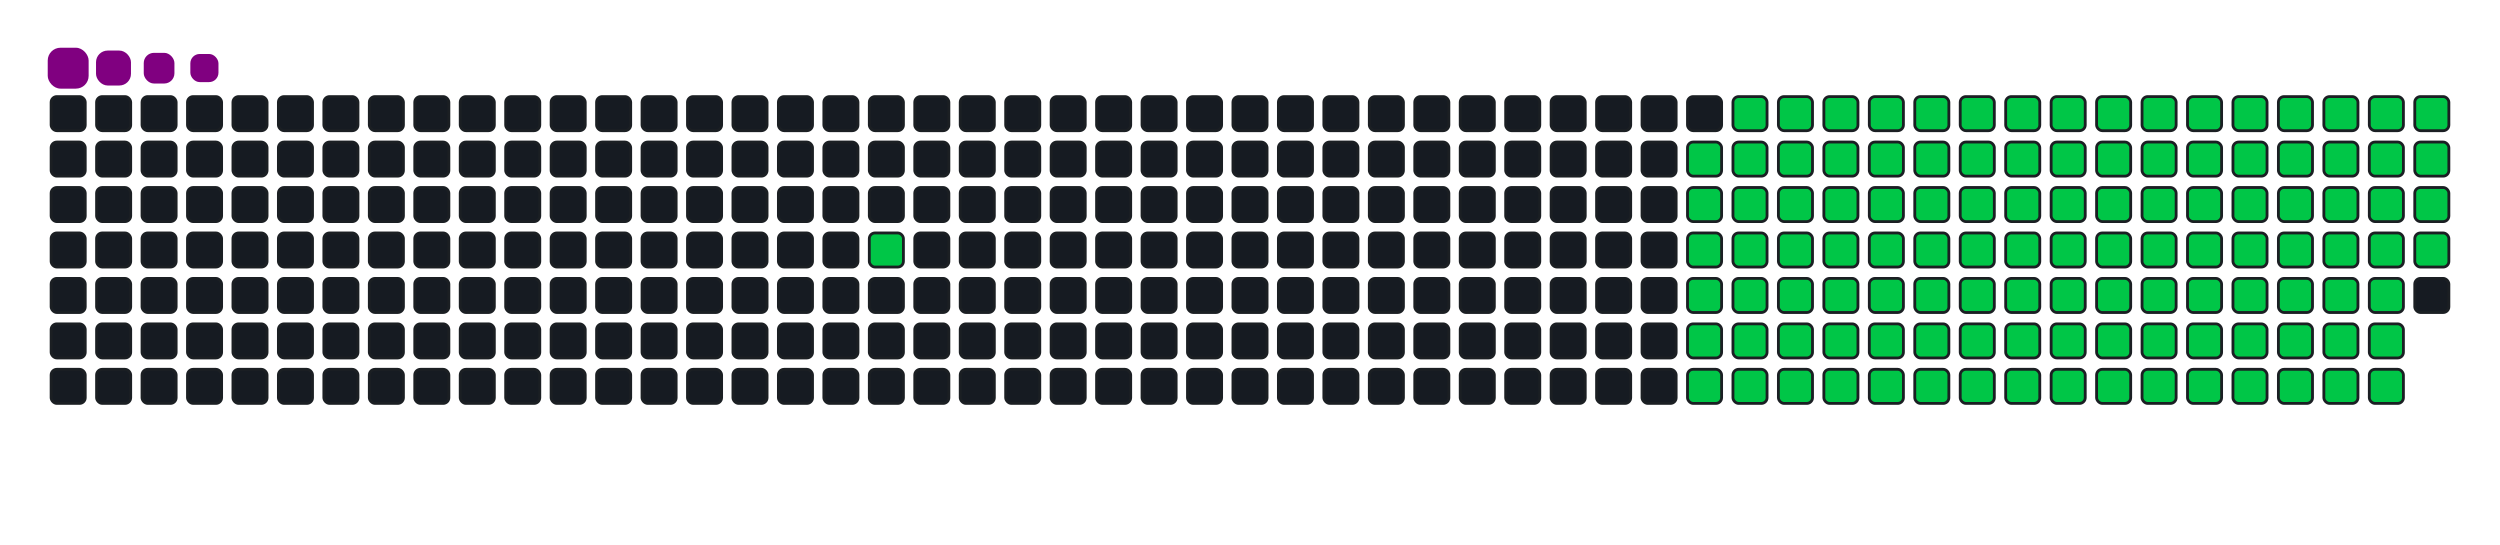 <svg viewBox="-16 -32 880 192" width="880" height="192" xmlns="http://www.w3.org/2000/svg"><desc>Generated with https://github.com/Platane/snk</desc><style>:root{--cb:#1b1f230a;--cs:purple;--ce:#161b22;--c0:#161b22;--c1:#01311f;--c2:#034525;--c3:#0f6d31;--c4:#00c647}.c{shape-rendering:geometricPrecision;fill:#161b22;stroke-width:1px;stroke:#1b1f230a;animation:none 21900ms linear infinite;width:12px;height:12px}@keyframes c0{10.04%{fill:#00c647}10.06%,100%{fill:#161b22}}.c.c0{fill:#00c647;animation-name:c0}@keyframes c1{48.39%{fill:#00c647}48.41%,100%{fill:#161b22}}.c.c1{fill:#00c647;animation-name:c1}@keyframes c2{47.94%{fill:#00c647}47.96%,100%{fill:#161b22}}.c.c2{fill:#00c647;animation-name:c2}@keyframes c3{18.25%{fill:#00c647}18.27%,100%{fill:#161b22}}.c.c3{fill:#00c647;animation-name:c3}@keyframes c4{64.37%{fill:#00c647}64.39%,100%{fill:#161b22}}.c.c4{fill:#00c647;animation-name:c4}@keyframes c5{63.92%{fill:#00c647}63.94%,100%{fill:#161b22}}.c.c5{fill:#00c647;animation-name:c5}@keyframes c6{79.9%{fill:#00c647}79.92%,100%{fill:#161b22}}.c.c6{fill:#00c647;animation-name:c6}@keyframes c7{33.78%{fill:#00c647}33.8%,100%{fill:#161b22}}.c.c7{fill:#00c647;animation-name:c7}@keyframes c8{34.24%{fill:#00c647}34.26%,100%{fill:#161b22}}.c.c8{fill:#00c647;animation-name:c8}@keyframes c9{47.48%{fill:#00c647}47.5%,100%{fill:#161b22}}.c.c9{fill:#00c647;animation-name:c9}@keyframes ca{18.71%{fill:#00c647}18.73%,100%{fill:#161b22}}.c.ca{fill:#00c647;animation-name:ca}@keyframes cb{50.22%{fill:#00c647}50.24%,100%{fill:#161b22}}.c.cb{fill:#00c647;animation-name:cb}@keyframes cc{63.46%{fill:#00c647}63.48%,100%{fill:#161b22}}.c.cc{fill:#00c647;animation-name:cc}@keyframes cd{65.74%{fill:#00c647}65.76%,100%{fill:#161b22}}.c.cd{fill:#00c647;animation-name:cd}@keyframes ce{33.32%{fill:#00c647}33.34%,100%{fill:#161b22}}.c.ce{fill:#00c647;animation-name:ce}@keyframes cf{34.69%{fill:#00c647}34.71%,100%{fill:#161b22}}.c.cf{fill:#00c647;animation-name:cf}@keyframes cg{47.02%{fill:#00c647}47.04%,100%{fill:#161b22}}.c.cg{fill:#00c647;animation-name:cg}@keyframes ch{19.17%{fill:#00c647}19.19%,100%{fill:#161b22}}.c.ch{fill:#00c647;animation-name:ch}@keyframes ci{50.67%{fill:#00c647}50.69%,100%{fill:#161b22}}.c.ci{fill:#00c647;animation-name:ci}@keyframes cj{63%{fill:#00c647}63.02%,100%{fill:#161b22}}.c.cj{fill:#00c647;animation-name:cj}@keyframes ck{66.2%{fill:#00c647}66.22%,100%{fill:#161b22}}.c.ck{fill:#00c647;animation-name:ck}@keyframes cl{32.87%{fill:#00c647}32.89%,100%{fill:#161b22}}.c.cl{fill:#00c647;animation-name:cl}@keyframes cm{35.15%{fill:#00c647}35.17%,100%{fill:#161b22}}.c.cm{fill:#00c647;animation-name:cm}@keyframes cn{46.57%{fill:#00c647}46.59%,100%{fill:#161b22}}.c.cn{fill:#00c647;animation-name:cn}@keyframes co{19.62%{fill:#00c647}19.64%,100%{fill:#161b22}}.c.co{fill:#00c647;animation-name:co}@keyframes cp{51.13%{fill:#00c647}51.15%,100%{fill:#161b22}}.c.cp{fill:#00c647;animation-name:cp}@keyframes cq{62.55%{fill:#00c647}62.57%,100%{fill:#161b22}}.c.cq{fill:#00c647;animation-name:cq}@keyframes cr{66.66%{fill:#00c647}66.68%,100%{fill:#161b22}}.c.cr{fill:#00c647;animation-name:cr}@keyframes cs{32.41%{fill:#00c647}32.43%,100%{fill:#161b22}}.c.cs{fill:#00c647;animation-name:cs}@keyframes ct{35.61%{fill:#00c647}35.63%,100%{fill:#161b22}}.c.ct{fill:#00c647;animation-name:ct}@keyframes cu{46.11%{fill:#00c647}46.13%,100%{fill:#161b22}}.c.cu{fill:#00c647;animation-name:cu}@keyframes cv{20.08%{fill:#00c647}20.1%,100%{fill:#161b22}}.c.cv{fill:#00c647;animation-name:cv}@keyframes cw{51.59%{fill:#00c647}51.61%,100%{fill:#161b22}}.c.cw{fill:#00c647;animation-name:cw}@keyframes cx{62.09%{fill:#00c647}62.11%,100%{fill:#161b22}}.c.cx{fill:#00c647;animation-name:cx}@keyframes cy{67.11%{fill:#00c647}67.13%,100%{fill:#161b22}}.c.cy{fill:#00c647;animation-name:cy}@keyframes cz{31.95%{fill:#00c647}31.97%,100%{fill:#161b22}}.c.cz{fill:#00c647;animation-name:cz}@keyframes c10{36.06%{fill:#00c647}36.08%,100%{fill:#161b22}}.c.c10{fill:#00c647;animation-name:c10}@keyframes c11{45.65%{fill:#00c647}45.67%,100%{fill:#161b22}}.c.c11{fill:#00c647;animation-name:c11}@keyframes c12{20.54%{fill:#00c647}20.56%,100%{fill:#161b22}}.c.c12{fill:#00c647;animation-name:c12}@keyframes c13{52.04%{fill:#00c647}52.06%,100%{fill:#161b22}}.c.c13{fill:#00c647;animation-name:c13}@keyframes c14{61.63%{fill:#00c647}61.65%,100%{fill:#161b22}}.c.c14{fill:#00c647;animation-name:c14}@keyframes c15{67.57%{fill:#00c647}67.59%,100%{fill:#161b22}}.c.c15{fill:#00c647;animation-name:c15}@keyframes c16{31.5%{fill:#00c647}31.52%,100%{fill:#161b22}}.c.c16{fill:#00c647;animation-name:c16}@keyframes c17{36.52%{fill:#00c647}36.54%,100%{fill:#161b22}}.c.c17{fill:#00c647;animation-name:c17}@keyframes c18{45.2%{fill:#00c647}45.22%,100%{fill:#161b22}}.c.c18{fill:#00c647;animation-name:c18}@keyframes c19{20.99%{fill:#00c647}21.01%,100%{fill:#161b22}}.c.c19{fill:#00c647;animation-name:c19}@keyframes c1a{52.5%{fill:#00c647}52.52%,100%{fill:#161b22}}.c.c1a{fill:#00c647;animation-name:c1a}@keyframes c1b{61.18%{fill:#00c647}61.2%,100%{fill:#161b22}}.c.c1b{fill:#00c647;animation-name:c1b}@keyframes c1c{68.03%{fill:#00c647}68.05%,100%{fill:#161b22}}.c.c1c{fill:#00c647;animation-name:c1c}@keyframes c1d{31.04%{fill:#00c647}31.06%,100%{fill:#161b22}}.c.c1d{fill:#00c647;animation-name:c1d}@keyframes c1e{36.98%{fill:#00c647}37%,100%{fill:#161b22}}.c.c1e{fill:#00c647;animation-name:c1e}@keyframes c1f{44.74%{fill:#00c647}44.76%,100%{fill:#161b22}}.c.c1f{fill:#00c647;animation-name:c1f}@keyframes c1g{21.45%{fill:#00c647}21.47%,100%{fill:#161b22}}.c.c1g{fill:#00c647;animation-name:c1g}@keyframes c1h{52.96%{fill:#00c647}52.98%,100%{fill:#161b22}}.c.c1h{fill:#00c647;animation-name:c1h}@keyframes c1i{60.72%{fill:#00c647}60.74%,100%{fill:#161b22}}.c.c1i{fill:#00c647;animation-name:c1i}@keyframes c1j{68.48%{fill:#00c647}68.5%,100%{fill:#161b22}}.c.c1j{fill:#00c647;animation-name:c1j}@keyframes c1k{30.58%{fill:#00c647}30.6%,100%{fill:#161b22}}.c.c1k{fill:#00c647;animation-name:c1k}@keyframes c1l{37.43%{fill:#00c647}37.45%,100%{fill:#161b22}}.c.c1l{fill:#00c647;animation-name:c1l}@keyframes c1m{44.28%{fill:#00c647}44.3%,100%{fill:#161b22}}.c.c1m{fill:#00c647;animation-name:c1m}@keyframes c1n{21.91%{fill:#00c647}21.93%,100%{fill:#161b22}}.c.c1n{fill:#00c647;animation-name:c1n}@keyframes c1o{53.41%{fill:#00c647}53.43%,100%{fill:#161b22}}.c.c1o{fill:#00c647;animation-name:c1o}@keyframes c1p{60.26%{fill:#00c647}60.28%,100%{fill:#161b22}}.c.c1p{fill:#00c647;animation-name:c1p}@keyframes c1q{68.94%{fill:#00c647}68.96%,100%{fill:#161b22}}.c.c1q{fill:#00c647;animation-name:c1q}@keyframes c1r{30.13%{fill:#00c647}30.15%,100%{fill:#161b22}}.c.c1r{fill:#00c647;animation-name:c1r}@keyframes c1s{37.89%{fill:#00c647}37.91%,100%{fill:#161b22}}.c.c1s{fill:#00c647;animation-name:c1s}@keyframes c1t{43.83%{fill:#00c647}43.85%,100%{fill:#161b22}}.c.c1t{fill:#00c647;animation-name:c1t}@keyframes c1u{22.36%{fill:#00c647}22.38%,100%{fill:#161b22}}.c.c1u{fill:#00c647;animation-name:c1u}@keyframes c1v{53.87%{fill:#00c647}53.89%,100%{fill:#161b22}}.c.c1v{fill:#00c647;animation-name:c1v}@keyframes c1w{59.81%{fill:#00c647}59.83%,100%{fill:#161b22}}.c.c1w{fill:#00c647;animation-name:c1w}@keyframes c1x{69.4%{fill:#00c647}69.42%,100%{fill:#161b22}}.c.c1x{fill:#00c647;animation-name:c1x}@keyframes c1y{29.67%{fill:#00c647}29.69%,100%{fill:#161b22}}.c.c1y{fill:#00c647;animation-name:c1y}@keyframes c1z{38.35%{fill:#00c647}38.37%,100%{fill:#161b22}}.c.c1z{fill:#00c647;animation-name:c1z}@keyframes c20{43.37%{fill:#00c647}43.39%,100%{fill:#161b22}}.c.c20{fill:#00c647;animation-name:c20}@keyframes c21{22.82%{fill:#00c647}22.84%,100%{fill:#161b22}}.c.c21{fill:#00c647;animation-name:c21}@keyframes c22{54.33%{fill:#00c647}54.35%,100%{fill:#161b22}}.c.c22{fill:#00c647;animation-name:c22}@keyframes c23{59.35%{fill:#00c647}59.37%,100%{fill:#161b22}}.c.c23{fill:#00c647;animation-name:c23}@keyframes c24{69.85%{fill:#00c647}69.87%,100%{fill:#161b22}}.c.c24{fill:#00c647;animation-name:c24}@keyframes c25{29.21%{fill:#00c647}29.23%,100%{fill:#161b22}}.c.c25{fill:#00c647;animation-name:c25}@keyframes c26{38.8%{fill:#00c647}38.82%,100%{fill:#161b22}}.c.c26{fill:#00c647;animation-name:c26}@keyframes c27{42.91%{fill:#00c647}42.93%,100%{fill:#161b22}}.c.c27{fill:#00c647;animation-name:c27}@keyframes c28{23.28%{fill:#00c647}23.3%,100%{fill:#161b22}}.c.c28{fill:#00c647;animation-name:c28}@keyframes c29{54.78%{fill:#00c647}54.8%,100%{fill:#161b22}}.c.c29{fill:#00c647;animation-name:c29}@keyframes c2a{58.89%{fill:#00c647}58.91%,100%{fill:#161b22}}.c.c2a{fill:#00c647;animation-name:c2a}@keyframes c2b{70.31%{fill:#00c647}70.33%,100%{fill:#161b22}}.c.c2b{fill:#00c647;animation-name:c2b}@keyframes c2c{28.76%{fill:#00c647}28.78%,100%{fill:#161b22}}.c.c2c{fill:#00c647;animation-name:c2c}@keyframes c2d{39.26%{fill:#00c647}39.28%,100%{fill:#161b22}}.c.c2d{fill:#00c647;animation-name:c2d}@keyframes c2e{42.46%{fill:#00c647}42.48%,100%{fill:#161b22}}.c.c2e{fill:#00c647;animation-name:c2e}@keyframes c2f{23.73%{fill:#00c647}23.75%,100%{fill:#161b22}}.c.c2f{fill:#00c647;animation-name:c2f}@keyframes c2g{55.24%{fill:#00c647}55.26%,100%{fill:#161b22}}.c.c2g{fill:#00c647;animation-name:c2g}@keyframes c2h{58.44%{fill:#00c647}58.46%,100%{fill:#161b22}}.c.c2h{fill:#00c647;animation-name:c2h}@keyframes c2i{70.77%{fill:#00c647}70.79%,100%{fill:#161b22}}.c.c2i{fill:#00c647;animation-name:c2i}@keyframes c2j{28.3%{fill:#00c647}28.32%,100%{fill:#161b22}}.c.c2j{fill:#00c647;animation-name:c2j}@keyframes c2k{39.72%{fill:#00c647}39.74%,100%{fill:#161b22}}.c.c2k{fill:#00c647;animation-name:c2k}@keyframes c2l{42%{fill:#00c647}42.02%,100%{fill:#161b22}}.c.c2l{fill:#00c647;animation-name:c2l}@keyframes c2m{24.19%{fill:#00c647}24.21%,100%{fill:#161b22}}.c.c2m{fill:#00c647;animation-name:c2m}@keyframes c2n{55.7%{fill:#00c647}55.72%,100%{fill:#161b22}}.c.c2n{fill:#00c647;animation-name:c2n}@keyframes c2o{57.98%{fill:#00c647}58%,100%{fill:#161b22}}.c.c2o{fill:#00c647;animation-name:c2o}@keyframes c2p{71.22%{fill:#00c647}71.24%,100%{fill:#161b22}}.c.c2p{fill:#00c647;animation-name:c2p}@keyframes c2q{27.84%{fill:#00c647}27.86%,100%{fill:#161b22}}.c.c2q{fill:#00c647;animation-name:c2q}@keyframes c2r{40.17%{fill:#00c647}40.19%,100%{fill:#161b22}}.c.c2r{fill:#00c647;animation-name:c2r}@keyframes c2s{41.54%{fill:#00c647}41.56%,100%{fill:#161b22}}.c.c2s{fill:#00c647;animation-name:c2s}@keyframes c2t{24.65%{fill:#00c647}24.67%,100%{fill:#161b22}}.c.c2t{fill:#00c647;animation-name:c2t}@keyframes c2u{56.15%{fill:#00c647}56.17%,100%{fill:#161b22}}.c.c2u{fill:#00c647;animation-name:c2u}@keyframes c2v{57.52%{fill:#00c647}57.54%,100%{fill:#161b22}}.c.c2v{fill:#00c647;animation-name:c2v}@keyframes c2w{71.68%{fill:#00c647}71.7%,100%{fill:#161b22}}.c.c2w{fill:#00c647;animation-name:c2w}@keyframes c2x{27.39%{fill:#00c647}27.41%,100%{fill:#161b22}}.c.c2x{fill:#00c647;animation-name:c2x}@keyframes c2y{40.63%{fill:#00c647}40.65%,100%{fill:#161b22}}.c.c2y{fill:#00c647;animation-name:c2y}@keyframes c2z{41.09%{fill:#00c647}41.11%,100%{fill:#161b22}}.c.c2z{fill:#00c647;animation-name:c2z}@keyframes c30{25.1%{fill:#00c647}25.12%,100%{fill:#161b22}}.c.c30{fill:#00c647;animation-name:c30}@keyframes c31{56.61%{fill:#00c647}56.63%,100%{fill:#161b22}}.c.c31{fill:#00c647;animation-name:c31}@keyframes c32{57.07%{fill:#00c647}57.09%,100%{fill:#161b22}}.c.c32{fill:#00c647;animation-name:c32}@keyframes c33{72.14%{fill:#00c647}72.16%,100%{fill:#161b22}}.c.c33{fill:#00c647;animation-name:c33}@keyframes c34{26.93%{fill:#00c647}26.95%,100%{fill:#161b22}}.c.c34{fill:#00c647;animation-name:c34}@keyframes c35{26.47%{fill:#00c647}26.49%,100%{fill:#161b22}}.c.c35{fill:#00c647;animation-name:c35}@keyframes c36{26.02%{fill:#00c647}26.04%,100%{fill:#161b22}}.c.c36{fill:#00c647;animation-name:c36}@keyframes c37{25.56%{fill:#00c647}25.58%,100%{fill:#161b22}}.c.c37{fill:#00c647;animation-name:c37}.u{transform-origin:0 0;transform:scale(0,1);animation:none linear 21900ms infinite}@keyframes u0{10.04%{transform:scale(0.000,1)}10.06%,18.25%{transform:scale(0.009,1)}18.27%,18.71%{transform:scale(0.017,1)}18.73%,19.17%{transform:scale(0.026,1)}19.19%,19.62%{transform:scale(0.034,1)}19.64%,20.08%{transform:scale(0.043,1)}20.1%,20.54%{transform:scale(0.052,1)}20.56%,20.99%{transform:scale(0.060,1)}21.01%,21.45%{transform:scale(0.069,1)}21.47%,21.91%{transform:scale(0.078,1)}21.93%,22.36%{transform:scale(0.086,1)}22.38%,22.82%{transform:scale(0.095,1)}22.84%,23.28%{transform:scale(0.103,1)}23.3%,23.73%{transform:scale(0.112,1)}23.75%,24.19%{transform:scale(0.121,1)}24.21%,24.65%{transform:scale(0.129,1)}24.67%,25.1%{transform:scale(0.138,1)}25.12%,25.56%{transform:scale(0.147,1)}25.58%,26.02%{transform:scale(0.155,1)}26.04%,26.47%{transform:scale(0.164,1)}26.49%,26.93%{transform:scale(0.172,1)}26.95%,27.39%{transform:scale(0.181,1)}27.41%,27.84%{transform:scale(0.190,1)}27.86%,28.3%{transform:scale(0.198,1)}28.32%,28.76%{transform:scale(0.207,1)}28.78%,29.21%{transform:scale(0.216,1)}29.23%,29.67%{transform:scale(0.224,1)}29.69%,30.13%{transform:scale(0.233,1)}30.15%,30.58%{transform:scale(0.241,1)}30.6%,31.04%{transform:scale(0.250,1)}31.06%,31.5%{transform:scale(0.259,1)}31.52%,31.95%{transform:scale(0.267,1)}31.97%,32.41%{transform:scale(0.276,1)}32.43%,32.87%{transform:scale(0.284,1)}32.89%,33.32%{transform:scale(0.293,1)}33.34%,33.78%{transform:scale(0.302,1)}33.8%,34.24%{transform:scale(0.310,1)}34.26%,34.69%{transform:scale(0.319,1)}34.71%,35.15%{transform:scale(0.328,1)}35.17%,35.61%{transform:scale(0.336,1)}35.63%,36.06%{transform:scale(0.345,1)}36.08%,36.52%{transform:scale(0.353,1)}36.54%,36.98%{transform:scale(0.362,1)}37%,37.43%{transform:scale(0.371,1)}37.45%,37.89%{transform:scale(0.379,1)}37.91%,38.35%{transform:scale(0.388,1)}38.37%,38.8%{transform:scale(0.397,1)}38.82%,39.26%{transform:scale(0.405,1)}39.28%,39.72%{transform:scale(0.414,1)}39.74%,40.17%{transform:scale(0.422,1)}40.19%,40.63%{transform:scale(0.431,1)}40.65%,41.09%{transform:scale(0.440,1)}41.11%,41.54%{transform:scale(0.448,1)}41.56%,42%{transform:scale(0.457,1)}42.02%,42.46%{transform:scale(0.466,1)}42.48%,42.91%{transform:scale(0.474,1)}42.93%,43.37%{transform:scale(0.483,1)}43.39%,43.83%{transform:scale(0.491,1)}43.85%,44.28%{transform:scale(0.500,1)}44.3%,44.74%{transform:scale(0.509,1)}44.76%,45.2%{transform:scale(0.517,1)}45.22%,45.65%{transform:scale(0.526,1)}45.67%,46.11%{transform:scale(0.534,1)}46.13%,46.57%{transform:scale(0.543,1)}46.59%,47.02%{transform:scale(0.552,1)}47.04%,47.48%{transform:scale(0.560,1)}47.5%,47.94%{transform:scale(0.569,1)}47.96%,48.39%{transform:scale(0.578,1)}48.41%,50.22%{transform:scale(0.586,1)}50.24%,50.67%{transform:scale(0.595,1)}50.69%,51.13%{transform:scale(0.603,1)}51.15%,51.59%{transform:scale(0.612,1)}51.61%,52.04%{transform:scale(0.621,1)}52.06%,52.5%{transform:scale(0.629,1)}52.52%,52.96%{transform:scale(0.638,1)}52.98%,53.41%{transform:scale(0.647,1)}53.43%,53.87%{transform:scale(0.655,1)}53.89%,54.33%{transform:scale(0.664,1)}54.35%,54.78%{transform:scale(0.672,1)}54.8%,55.24%{transform:scale(0.681,1)}55.26%,55.7%{transform:scale(0.690,1)}55.72%,56.15%{transform:scale(0.698,1)}56.17%,56.61%{transform:scale(0.707,1)}56.63%,57.07%{transform:scale(0.716,1)}57.09%,57.52%{transform:scale(0.724,1)}57.54%,57.98%{transform:scale(0.733,1)}58%,58.44%{transform:scale(0.741,1)}58.46%,58.89%{transform:scale(0.750,1)}58.91%,59.35%{transform:scale(0.759,1)}59.37%,59.81%{transform:scale(0.767,1)}59.83%,60.26%{transform:scale(0.776,1)}60.28%,60.72%{transform:scale(0.784,1)}60.74%,61.18%{transform:scale(0.793,1)}61.2%,61.63%{transform:scale(0.802,1)}61.65%,62.09%{transform:scale(0.810,1)}62.11%,62.55%{transform:scale(0.819,1)}62.57%,63%{transform:scale(0.828,1)}63.02%,63.46%{transform:scale(0.836,1)}63.48%,63.92%{transform:scale(0.845,1)}63.94%,64.37%{transform:scale(0.853,1)}64.39%,65.74%{transform:scale(0.862,1)}65.76%,66.2%{transform:scale(0.871,1)}66.22%,66.66%{transform:scale(0.879,1)}66.68%,67.11%{transform:scale(0.888,1)}67.13%,67.57%{transform:scale(0.897,1)}67.59%,68.03%{transform:scale(0.905,1)}68.05%,68.48%{transform:scale(0.914,1)}68.5%,68.94%{transform:scale(0.922,1)}68.96%,69.4%{transform:scale(0.931,1)}69.42%,69.85%{transform:scale(0.940,1)}69.87%,70.31%{transform:scale(0.948,1)}70.33%,70.77%{transform:scale(0.957,1)}70.79%,71.22%{transform:scale(0.966,1)}71.24%,71.68%{transform:scale(0.974,1)}71.7%,72.14%{transform:scale(0.983,1)}72.16%,79.9%{transform:scale(0.991,1)}79.92%,100%{transform:scale(1.000,1)}}.u.u0{fill:#00c647;animation-name:u0;transform-origin:0.0px 0}.s{shape-rendering:geometricPrecision;fill:purple;animation:none linear 21900ms infinite}@keyframes s0{0%,99.54%{transform:translate(0px,-16px)}0.46%{transform:translate(0px,0px)}8.68%{transform:translate(288px,0px)}10.05%{transform:translate(288px,48px)}25.57%{transform:translate(832px,48px)}26.94%{transform:translate(832px,0px)}33.79%{transform:translate(592px,0px)}34.25%,48.86%{transform:translate(592px,16px)}40.64%{transform:translate(816px,16px)}41.1%{transform:translate(816px,32px)}47.95%{transform:translate(576px,32px)}48.4%{transform:translate(576px,16px)}50.23%,64.84%{transform:translate(592px,64px)}56.62%{transform:translate(816px,64px)}57.08%,72.6%{transform:translate(816px,80px)}63.93%,79.45%{transform:translate(576px,80px)}64.38%{transform:translate(576px,64px)}65.75%{transform:translate(592px,96px)}72.15%{transform:translate(816px,96px)}79.91%{transform:translate(576px,96px)}91.78%{transform:translate(160px,96px)}92.69%{transform:translate(160px,64px)}93.15%{transform:translate(144px,64px)}94.06%{transform:translate(144px,32px)}95.89%{transform:translate(80px,32px)}97.26%{transform:translate(80px,-16px)}}.s.s0{transform:translate(0px,-16px);animation-name:s0}@keyframes s1{0%,99.54%{transform:translate(16px,-16px)}0.46%{transform:translate(0px,-16px)}0.91%{transform:translate(0px,0px)}9.13%{transform:translate(288px,0px)}10.5%{transform:translate(288px,48px)}26.03%{transform:translate(832px,48px)}27.4%{transform:translate(832px,0px)}34.25%{transform:translate(592px,0px)}34.7%,49.32%{transform:translate(592px,16px)}41.1%{transform:translate(816px,16px)}41.55%{transform:translate(816px,32px)}48.4%{transform:translate(576px,32px)}48.86%{transform:translate(576px,16px)}50.68%,65.3%{transform:translate(592px,64px)}57.08%{transform:translate(816px,64px)}57.53%,73.06%{transform:translate(816px,80px)}64.38%,79.91%{transform:translate(576px,80px)}64.84%{transform:translate(576px,64px)}66.21%{transform:translate(592px,96px)}72.6%{transform:translate(816px,96px)}80.37%{transform:translate(576px,96px)}92.24%{transform:translate(160px,96px)}93.15%{transform:translate(160px,64px)}93.61%{transform:translate(144px,64px)}94.52%{transform:translate(144px,32px)}96.35%{transform:translate(80px,32px)}97.72%{transform:translate(80px,-16px)}}.s.s1{transform:translate(16px,-16px);animation-name:s1}@keyframes s2{0%,99.54%{transform:translate(32px,-16px)}0.91%{transform:translate(0px,-16px)}1.37%{transform:translate(0px,0px)}9.59%{transform:translate(288px,0px)}10.96%{transform:translate(288px,48px)}26.48%{transform:translate(832px,48px)}27.85%{transform:translate(832px,0px)}34.7%{transform:translate(592px,0px)}35.16%,49.77%{transform:translate(592px,16px)}41.55%{transform:translate(816px,16px)}42.01%{transform:translate(816px,32px)}48.86%{transform:translate(576px,32px)}49.32%{transform:translate(576px,16px)}51.14%,65.75%{transform:translate(592px,64px)}57.53%{transform:translate(816px,64px)}57.99%,73.52%{transform:translate(816px,80px)}64.84%,80.37%{transform:translate(576px,80px)}65.3%{transform:translate(576px,64px)}66.67%{transform:translate(592px,96px)}73.06%{transform:translate(816px,96px)}80.82%{transform:translate(576px,96px)}92.69%{transform:translate(160px,96px)}93.61%{transform:translate(160px,64px)}94.06%{transform:translate(144px,64px)}94.98%{transform:translate(144px,32px)}96.8%{transform:translate(80px,32px)}98.17%{transform:translate(80px,-16px)}}.s.s2{transform:translate(32px,-16px);animation-name:s2}@keyframes s3{0%,99.54%{transform:translate(48px,-16px)}1.37%{transform:translate(0px,-16px)}1.83%{transform:translate(0px,0px)}10.05%{transform:translate(288px,0px)}11.42%{transform:translate(288px,48px)}26.94%{transform:translate(832px,48px)}28.31%{transform:translate(832px,0px)}35.16%{transform:translate(592px,0px)}35.62%,50.23%{transform:translate(592px,16px)}42.01%{transform:translate(816px,16px)}42.47%{transform:translate(816px,32px)}49.32%{transform:translate(576px,32px)}49.77%{transform:translate(576px,16px)}51.6%,66.21%{transform:translate(592px,64px)}57.99%{transform:translate(816px,64px)}58.45%,73.97%{transform:translate(816px,80px)}65.3%,80.82%{transform:translate(576px,80px)}65.75%{transform:translate(576px,64px)}67.12%{transform:translate(592px,96px)}73.52%{transform:translate(816px,96px)}81.28%{transform:translate(576px,96px)}93.15%{transform:translate(160px,96px)}94.06%{transform:translate(160px,64px)}94.52%{transform:translate(144px,64px)}95.43%{transform:translate(144px,32px)}97.26%{transform:translate(80px,32px)}98.63%{transform:translate(80px,-16px)}}.s.s3{transform:translate(48px,-16px);animation-name:s3}</style><rect class="c" x="2" y="2" rx="2" ry="2"/><rect class="c" x="2" y="18" rx="2" ry="2"/><rect class="c" x="2" y="34" rx="2" ry="2"/><rect class="c" x="2" y="50" rx="2" ry="2"/><rect class="c" x="2" y="66" rx="2" ry="2"/><rect class="c" x="2" y="82" rx="2" ry="2"/><rect class="c" x="2" y="98" rx="2" ry="2"/><rect class="c" x="18" y="2" rx="2" ry="2"/><rect class="c" x="18" y="18" rx="2" ry="2"/><rect class="c" x="18" y="34" rx="2" ry="2"/><rect class="c" x="18" y="50" rx="2" ry="2"/><rect class="c" x="18" y="66" rx="2" ry="2"/><rect class="c" x="18" y="82" rx="2" ry="2"/><rect class="c" x="18" y="98" rx="2" ry="2"/><rect class="c" x="34" y="2" rx="2" ry="2"/><rect class="c" x="34" y="18" rx="2" ry="2"/><rect class="c" x="34" y="34" rx="2" ry="2"/><rect class="c" x="34" y="50" rx="2" ry="2"/><rect class="c" x="34" y="66" rx="2" ry="2"/><rect class="c" x="34" y="82" rx="2" ry="2"/><rect class="c" x="34" y="98" rx="2" ry="2"/><rect class="c" x="50" y="2" rx="2" ry="2"/><rect class="c" x="50" y="18" rx="2" ry="2"/><rect class="c" x="50" y="34" rx="2" ry="2"/><rect class="c" x="50" y="50" rx="2" ry="2"/><rect class="c" x="50" y="66" rx="2" ry="2"/><rect class="c" x="50" y="82" rx="2" ry="2"/><rect class="c" x="50" y="98" rx="2" ry="2"/><rect class="c" x="66" y="2" rx="2" ry="2"/><rect class="c" x="66" y="18" rx="2" ry="2"/><rect class="c" x="66" y="34" rx="2" ry="2"/><rect class="c" x="66" y="50" rx="2" ry="2"/><rect class="c" x="66" y="66" rx="2" ry="2"/><rect class="c" x="66" y="82" rx="2" ry="2"/><rect class="c" x="66" y="98" rx="2" ry="2"/><rect class="c" x="82" y="2" rx="2" ry="2"/><rect class="c" x="82" y="18" rx="2" ry="2"/><rect class="c" x="82" y="34" rx="2" ry="2"/><rect class="c" x="82" y="50" rx="2" ry="2"/><rect class="c" x="82" y="66" rx="2" ry="2"/><rect class="c" x="82" y="82" rx="2" ry="2"/><rect class="c" x="82" y="98" rx="2" ry="2"/><rect class="c" x="98" y="2" rx="2" ry="2"/><rect class="c" x="98" y="18" rx="2" ry="2"/><rect class="c" x="98" y="34" rx="2" ry="2"/><rect class="c" x="98" y="50" rx="2" ry="2"/><rect class="c" x="98" y="66" rx="2" ry="2"/><rect class="c" x="98" y="82" rx="2" ry="2"/><rect class="c" x="98" y="98" rx="2" ry="2"/><rect class="c" x="114" y="2" rx="2" ry="2"/><rect class="c" x="114" y="18" rx="2" ry="2"/><rect class="c" x="114" y="34" rx="2" ry="2"/><rect class="c" x="114" y="50" rx="2" ry="2"/><rect class="c" x="114" y="66" rx="2" ry="2"/><rect class="c" x="114" y="82" rx="2" ry="2"/><rect class="c" x="114" y="98" rx="2" ry="2"/><rect class="c" x="130" y="2" rx="2" ry="2"/><rect class="c" x="130" y="18" rx="2" ry="2"/><rect class="c" x="130" y="34" rx="2" ry="2"/><rect class="c" x="130" y="50" rx="2" ry="2"/><rect class="c" x="130" y="66" rx="2" ry="2"/><rect class="c" x="130" y="82" rx="2" ry="2"/><rect class="c" x="130" y="98" rx="2" ry="2"/><rect class="c" x="146" y="2" rx="2" ry="2"/><rect class="c" x="146" y="18" rx="2" ry="2"/><rect class="c" x="146" y="34" rx="2" ry="2"/><rect class="c" x="146" y="50" rx="2" ry="2"/><rect class="c" x="146" y="66" rx="2" ry="2"/><rect class="c" x="146" y="82" rx="2" ry="2"/><rect class="c" x="146" y="98" rx="2" ry="2"/><rect class="c" x="162" y="2" rx="2" ry="2"/><rect class="c" x="162" y="18" rx="2" ry="2"/><rect class="c" x="162" y="34" rx="2" ry="2"/><rect class="c" x="162" y="50" rx="2" ry="2"/><rect class="c" x="162" y="66" rx="2" ry="2"/><rect class="c" x="162" y="82" rx="2" ry="2"/><rect class="c" x="162" y="98" rx="2" ry="2"/><rect class="c" x="178" y="2" rx="2" ry="2"/><rect class="c" x="178" y="18" rx="2" ry="2"/><rect class="c" x="178" y="34" rx="2" ry="2"/><rect class="c" x="178" y="50" rx="2" ry="2"/><rect class="c" x="178" y="66" rx="2" ry="2"/><rect class="c" x="178" y="82" rx="2" ry="2"/><rect class="c" x="178" y="98" rx="2" ry="2"/><rect class="c" x="194" y="2" rx="2" ry="2"/><rect class="c" x="194" y="18" rx="2" ry="2"/><rect class="c" x="194" y="34" rx="2" ry="2"/><rect class="c" x="194" y="50" rx="2" ry="2"/><rect class="c" x="194" y="66" rx="2" ry="2"/><rect class="c" x="194" y="82" rx="2" ry="2"/><rect class="c" x="194" y="98" rx="2" ry="2"/><rect class="c" x="210" y="2" rx="2" ry="2"/><rect class="c" x="210" y="18" rx="2" ry="2"/><rect class="c" x="210" y="34" rx="2" ry="2"/><rect class="c" x="210" y="50" rx="2" ry="2"/><rect class="c" x="210" y="66" rx="2" ry="2"/><rect class="c" x="210" y="82" rx="2" ry="2"/><rect class="c" x="210" y="98" rx="2" ry="2"/><rect class="c" x="226" y="2" rx="2" ry="2"/><rect class="c" x="226" y="18" rx="2" ry="2"/><rect class="c" x="226" y="34" rx="2" ry="2"/><rect class="c" x="226" y="50" rx="2" ry="2"/><rect class="c" x="226" y="66" rx="2" ry="2"/><rect class="c" x="226" y="82" rx="2" ry="2"/><rect class="c" x="226" y="98" rx="2" ry="2"/><rect class="c" x="242" y="2" rx="2" ry="2"/><rect class="c" x="242" y="18" rx="2" ry="2"/><rect class="c" x="242" y="34" rx="2" ry="2"/><rect class="c" x="242" y="50" rx="2" ry="2"/><rect class="c" x="242" y="66" rx="2" ry="2"/><rect class="c" x="242" y="82" rx="2" ry="2"/><rect class="c" x="242" y="98" rx="2" ry="2"/><rect class="c" x="258" y="2" rx="2" ry="2"/><rect class="c" x="258" y="18" rx="2" ry="2"/><rect class="c" x="258" y="34" rx="2" ry="2"/><rect class="c" x="258" y="50" rx="2" ry="2"/><rect class="c" x="258" y="66" rx="2" ry="2"/><rect class="c" x="258" y="82" rx="2" ry="2"/><rect class="c" x="258" y="98" rx="2" ry="2"/><rect class="c" x="274" y="2" rx="2" ry="2"/><rect class="c" x="274" y="18" rx="2" ry="2"/><rect class="c" x="274" y="34" rx="2" ry="2"/><rect class="c" x="274" y="50" rx="2" ry="2"/><rect class="c" x="274" y="66" rx="2" ry="2"/><rect class="c" x="274" y="82" rx="2" ry="2"/><rect class="c" x="274" y="98" rx="2" ry="2"/><rect class="c" x="290" y="2" rx="2" ry="2"/><rect class="c" x="290" y="18" rx="2" ry="2"/><rect class="c" x="290" y="34" rx="2" ry="2"/><rect class="c c0" x="290" y="50" rx="2" ry="2"/><rect class="c" x="290" y="66" rx="2" ry="2"/><rect class="c" x="290" y="82" rx="2" ry="2"/><rect class="c" x="290" y="98" rx="2" ry="2"/><rect class="c" x="306" y="2" rx="2" ry="2"/><rect class="c" x="306" y="18" rx="2" ry="2"/><rect class="c" x="306" y="34" rx="2" ry="2"/><rect class="c" x="306" y="50" rx="2" ry="2"/><rect class="c" x="306" y="66" rx="2" ry="2"/><rect class="c" x="306" y="82" rx="2" ry="2"/><rect class="c" x="306" y="98" rx="2" ry="2"/><rect class="c" x="322" y="2" rx="2" ry="2"/><rect class="c" x="322" y="18" rx="2" ry="2"/><rect class="c" x="322" y="34" rx="2" ry="2"/><rect class="c" x="322" y="50" rx="2" ry="2"/><rect class="c" x="322" y="66" rx="2" ry="2"/><rect class="c" x="322" y="82" rx="2" ry="2"/><rect class="c" x="322" y="98" rx="2" ry="2"/><rect class="c" x="338" y="2" rx="2" ry="2"/><rect class="c" x="338" y="18" rx="2" ry="2"/><rect class="c" x="338" y="34" rx="2" ry="2"/><rect class="c" x="338" y="50" rx="2" ry="2"/><rect class="c" x="338" y="66" rx="2" ry="2"/><rect class="c" x="338" y="82" rx="2" ry="2"/><rect class="c" x="338" y="98" rx="2" ry="2"/><rect class="c" x="354" y="2" rx="2" ry="2"/><rect class="c" x="354" y="18" rx="2" ry="2"/><rect class="c" x="354" y="34" rx="2" ry="2"/><rect class="c" x="354" y="50" rx="2" ry="2"/><rect class="c" x="354" y="66" rx="2" ry="2"/><rect class="c" x="354" y="82" rx="2" ry="2"/><rect class="c" x="354" y="98" rx="2" ry="2"/><rect class="c" x="370" y="2" rx="2" ry="2"/><rect class="c" x="370" y="18" rx="2" ry="2"/><rect class="c" x="370" y="34" rx="2" ry="2"/><rect class="c" x="370" y="50" rx="2" ry="2"/><rect class="c" x="370" y="66" rx="2" ry="2"/><rect class="c" x="370" y="82" rx="2" ry="2"/><rect class="c" x="370" y="98" rx="2" ry="2"/><rect class="c" x="386" y="2" rx="2" ry="2"/><rect class="c" x="386" y="18" rx="2" ry="2"/><rect class="c" x="386" y="34" rx="2" ry="2"/><rect class="c" x="386" y="50" rx="2" ry="2"/><rect class="c" x="386" y="66" rx="2" ry="2"/><rect class="c" x="386" y="82" rx="2" ry="2"/><rect class="c" x="386" y="98" rx="2" ry="2"/><rect class="c" x="402" y="2" rx="2" ry="2"/><rect class="c" x="402" y="18" rx="2" ry="2"/><rect class="c" x="402" y="34" rx="2" ry="2"/><rect class="c" x="402" y="50" rx="2" ry="2"/><rect class="c" x="402" y="66" rx="2" ry="2"/><rect class="c" x="402" y="82" rx="2" ry="2"/><rect class="c" x="402" y="98" rx="2" ry="2"/><rect class="c" x="418" y="2" rx="2" ry="2"/><rect class="c" x="418" y="18" rx="2" ry="2"/><rect class="c" x="418" y="34" rx="2" ry="2"/><rect class="c" x="418" y="50" rx="2" ry="2"/><rect class="c" x="418" y="66" rx="2" ry="2"/><rect class="c" x="418" y="82" rx="2" ry="2"/><rect class="c" x="418" y="98" rx="2" ry="2"/><rect class="c" x="434" y="2" rx="2" ry="2"/><rect class="c" x="434" y="18" rx="2" ry="2"/><rect class="c" x="434" y="34" rx="2" ry="2"/><rect class="c" x="434" y="50" rx="2" ry="2"/><rect class="c" x="434" y="66" rx="2" ry="2"/><rect class="c" x="434" y="82" rx="2" ry="2"/><rect class="c" x="434" y="98" rx="2" ry="2"/><rect class="c" x="450" y="2" rx="2" ry="2"/><rect class="c" x="450" y="18" rx="2" ry="2"/><rect class="c" x="450" y="34" rx="2" ry="2"/><rect class="c" x="450" y="50" rx="2" ry="2"/><rect class="c" x="450" y="66" rx="2" ry="2"/><rect class="c" x="450" y="82" rx="2" ry="2"/><rect class="c" x="450" y="98" rx="2" ry="2"/><rect class="c" x="466" y="2" rx="2" ry="2"/><rect class="c" x="466" y="18" rx="2" ry="2"/><rect class="c" x="466" y="34" rx="2" ry="2"/><rect class="c" x="466" y="50" rx="2" ry="2"/><rect class="c" x="466" y="66" rx="2" ry="2"/><rect class="c" x="466" y="82" rx="2" ry="2"/><rect class="c" x="466" y="98" rx="2" ry="2"/><rect class="c" x="482" y="2" rx="2" ry="2"/><rect class="c" x="482" y="18" rx="2" ry="2"/><rect class="c" x="482" y="34" rx="2" ry="2"/><rect class="c" x="482" y="50" rx="2" ry="2"/><rect class="c" x="482" y="66" rx="2" ry="2"/><rect class="c" x="482" y="82" rx="2" ry="2"/><rect class="c" x="482" y="98" rx="2" ry="2"/><rect class="c" x="498" y="2" rx="2" ry="2"/><rect class="c" x="498" y="18" rx="2" ry="2"/><rect class="c" x="498" y="34" rx="2" ry="2"/><rect class="c" x="498" y="50" rx="2" ry="2"/><rect class="c" x="498" y="66" rx="2" ry="2"/><rect class="c" x="498" y="82" rx="2" ry="2"/><rect class="c" x="498" y="98" rx="2" ry="2"/><rect class="c" x="514" y="2" rx="2" ry="2"/><rect class="c" x="514" y="18" rx="2" ry="2"/><rect class="c" x="514" y="34" rx="2" ry="2"/><rect class="c" x="514" y="50" rx="2" ry="2"/><rect class="c" x="514" y="66" rx="2" ry="2"/><rect class="c" x="514" y="82" rx="2" ry="2"/><rect class="c" x="514" y="98" rx="2" ry="2"/><rect class="c" x="530" y="2" rx="2" ry="2"/><rect class="c" x="530" y="18" rx="2" ry="2"/><rect class="c" x="530" y="34" rx="2" ry="2"/><rect class="c" x="530" y="50" rx="2" ry="2"/><rect class="c" x="530" y="66" rx="2" ry="2"/><rect class="c" x="530" y="82" rx="2" ry="2"/><rect class="c" x="530" y="98" rx="2" ry="2"/><rect class="c" x="546" y="2" rx="2" ry="2"/><rect class="c" x="546" y="18" rx="2" ry="2"/><rect class="c" x="546" y="34" rx="2" ry="2"/><rect class="c" x="546" y="50" rx="2" ry="2"/><rect class="c" x="546" y="66" rx="2" ry="2"/><rect class="c" x="546" y="82" rx="2" ry="2"/><rect class="c" x="546" y="98" rx="2" ry="2"/><rect class="c" x="562" y="2" rx="2" ry="2"/><rect class="c" x="562" y="18" rx="2" ry="2"/><rect class="c" x="562" y="34" rx="2" ry="2"/><rect class="c" x="562" y="50" rx="2" ry="2"/><rect class="c" x="562" y="66" rx="2" ry="2"/><rect class="c" x="562" y="82" rx="2" ry="2"/><rect class="c" x="562" y="98" rx="2" ry="2"/><rect class="c" x="578" y="2" rx="2" ry="2"/><rect class="c c1" x="578" y="18" rx="2" ry="2"/><rect class="c c2" x="578" y="34" rx="2" ry="2"/><rect class="c c3" x="578" y="50" rx="2" ry="2"/><rect class="c c4" x="578" y="66" rx="2" ry="2"/><rect class="c c5" x="578" y="82" rx="2" ry="2"/><rect class="c c6" x="578" y="98" rx="2" ry="2"/><rect class="c c7" x="594" y="2" rx="2" ry="2"/><rect class="c c8" x="594" y="18" rx="2" ry="2"/><rect class="c c9" x="594" y="34" rx="2" ry="2"/><rect class="c ca" x="594" y="50" rx="2" ry="2"/><rect class="c cb" x="594" y="66" rx="2" ry="2"/><rect class="c cc" x="594" y="82" rx="2" ry="2"/><rect class="c cd" x="594" y="98" rx="2" ry="2"/><rect class="c ce" x="610" y="2" rx="2" ry="2"/><rect class="c cf" x="610" y="18" rx="2" ry="2"/><rect class="c cg" x="610" y="34" rx="2" ry="2"/><rect class="c ch" x="610" y="50" rx="2" ry="2"/><rect class="c ci" x="610" y="66" rx="2" ry="2"/><rect class="c cj" x="610" y="82" rx="2" ry="2"/><rect class="c ck" x="610" y="98" rx="2" ry="2"/><rect class="c cl" x="626" y="2" rx="2" ry="2"/><rect class="c cm" x="626" y="18" rx="2" ry="2"/><rect class="c cn" x="626" y="34" rx="2" ry="2"/><rect class="c co" x="626" y="50" rx="2" ry="2"/><rect class="c cp" x="626" y="66" rx="2" ry="2"/><rect class="c cq" x="626" y="82" rx="2" ry="2"/><rect class="c cr" x="626" y="98" rx="2" ry="2"/><rect class="c cs" x="642" y="2" rx="2" ry="2"/><rect class="c ct" x="642" y="18" rx="2" ry="2"/><rect class="c cu" x="642" y="34" rx="2" ry="2"/><rect class="c cv" x="642" y="50" rx="2" ry="2"/><rect class="c cw" x="642" y="66" rx="2" ry="2"/><rect class="c cx" x="642" y="82" rx="2" ry="2"/><rect class="c cy" x="642" y="98" rx="2" ry="2"/><rect class="c cz" x="658" y="2" rx="2" ry="2"/><rect class="c c10" x="658" y="18" rx="2" ry="2"/><rect class="c c11" x="658" y="34" rx="2" ry="2"/><rect class="c c12" x="658" y="50" rx="2" ry="2"/><rect class="c c13" x="658" y="66" rx="2" ry="2"/><rect class="c c14" x="658" y="82" rx="2" ry="2"/><rect class="c c15" x="658" y="98" rx="2" ry="2"/><rect class="c c16" x="674" y="2" rx="2" ry="2"/><rect class="c c17" x="674" y="18" rx="2" ry="2"/><rect class="c c18" x="674" y="34" rx="2" ry="2"/><rect class="c c19" x="674" y="50" rx="2" ry="2"/><rect class="c c1a" x="674" y="66" rx="2" ry="2"/><rect class="c c1b" x="674" y="82" rx="2" ry="2"/><rect class="c c1c" x="674" y="98" rx="2" ry="2"/><rect class="c c1d" x="690" y="2" rx="2" ry="2"/><rect class="c c1e" x="690" y="18" rx="2" ry="2"/><rect class="c c1f" x="690" y="34" rx="2" ry="2"/><rect class="c c1g" x="690" y="50" rx="2" ry="2"/><rect class="c c1h" x="690" y="66" rx="2" ry="2"/><rect class="c c1i" x="690" y="82" rx="2" ry="2"/><rect class="c c1j" x="690" y="98" rx="2" ry="2"/><rect class="c c1k" x="706" y="2" rx="2" ry="2"/><rect class="c c1l" x="706" y="18" rx="2" ry="2"/><rect class="c c1m" x="706" y="34" rx="2" ry="2"/><rect class="c c1n" x="706" y="50" rx="2" ry="2"/><rect class="c c1o" x="706" y="66" rx="2" ry="2"/><rect class="c c1p" x="706" y="82" rx="2" ry="2"/><rect class="c c1q" x="706" y="98" rx="2" ry="2"/><rect class="c c1r" x="722" y="2" rx="2" ry="2"/><rect class="c c1s" x="722" y="18" rx="2" ry="2"/><rect class="c c1t" x="722" y="34" rx="2" ry="2"/><rect class="c c1u" x="722" y="50" rx="2" ry="2"/><rect class="c c1v" x="722" y="66" rx="2" ry="2"/><rect class="c c1w" x="722" y="82" rx="2" ry="2"/><rect class="c c1x" x="722" y="98" rx="2" ry="2"/><rect class="c c1y" x="738" y="2" rx="2" ry="2"/><rect class="c c1z" x="738" y="18" rx="2" ry="2"/><rect class="c c20" x="738" y="34" rx="2" ry="2"/><rect class="c c21" x="738" y="50" rx="2" ry="2"/><rect class="c c22" x="738" y="66" rx="2" ry="2"/><rect class="c c23" x="738" y="82" rx="2" ry="2"/><rect class="c c24" x="738" y="98" rx="2" ry="2"/><rect class="c c25" x="754" y="2" rx="2" ry="2"/><rect class="c c26" x="754" y="18" rx="2" ry="2"/><rect class="c c27" x="754" y="34" rx="2" ry="2"/><rect class="c c28" x="754" y="50" rx="2" ry="2"/><rect class="c c29" x="754" y="66" rx="2" ry="2"/><rect class="c c2a" x="754" y="82" rx="2" ry="2"/><rect class="c c2b" x="754" y="98" rx="2" ry="2"/><rect class="c c2c" x="770" y="2" rx="2" ry="2"/><rect class="c c2d" x="770" y="18" rx="2" ry="2"/><rect class="c c2e" x="770" y="34" rx="2" ry="2"/><rect class="c c2f" x="770" y="50" rx="2" ry="2"/><rect class="c c2g" x="770" y="66" rx="2" ry="2"/><rect class="c c2h" x="770" y="82" rx="2" ry="2"/><rect class="c c2i" x="770" y="98" rx="2" ry="2"/><rect class="c c2j" x="786" y="2" rx="2" ry="2"/><rect class="c c2k" x="786" y="18" rx="2" ry="2"/><rect class="c c2l" x="786" y="34" rx="2" ry="2"/><rect class="c c2m" x="786" y="50" rx="2" ry="2"/><rect class="c c2n" x="786" y="66" rx="2" ry="2"/><rect class="c c2o" x="786" y="82" rx="2" ry="2"/><rect class="c c2p" x="786" y="98" rx="2" ry="2"/><rect class="c c2q" x="802" y="2" rx="2" ry="2"/><rect class="c c2r" x="802" y="18" rx="2" ry="2"/><rect class="c c2s" x="802" y="34" rx="2" ry="2"/><rect class="c c2t" x="802" y="50" rx="2" ry="2"/><rect class="c c2u" x="802" y="66" rx="2" ry="2"/><rect class="c c2v" x="802" y="82" rx="2" ry="2"/><rect class="c c2w" x="802" y="98" rx="2" ry="2"/><rect class="c c2x" x="818" y="2" rx="2" ry="2"/><rect class="c c2y" x="818" y="18" rx="2" ry="2"/><rect class="c c2z" x="818" y="34" rx="2" ry="2"/><rect class="c c30" x="818" y="50" rx="2" ry="2"/><rect class="c c31" x="818" y="66" rx="2" ry="2"/><rect class="c c32" x="818" y="82" rx="2" ry="2"/><rect class="c c33" x="818" y="98" rx="2" ry="2"/><rect class="c c34" x="834" y="2" rx="2" ry="2"/><rect class="c c35" x="834" y="18" rx="2" ry="2"/><rect class="c c36" x="834" y="34" rx="2" ry="2"/><rect class="c c37" x="834" y="50" rx="2" ry="2"/><rect class="c" x="834" y="66" rx="2" ry="2"/><rect class="u u0" height="12" width="848.6" x="0.0" y="144"/><rect class="s s0" x="0.8" y="0.8" width="14.4" height="14.4" rx="4.5" ry="4.5"/><rect class="s s1" x="1.8" y="1.8" width="12.3" height="12.3" rx="4.1" ry="4.1"/><rect class="s s2" x="2.6" y="2.6" width="10.8" height="10.8" rx="3.6" ry="3.6"/><rect class="s s3" x="3.0" y="3.0" width="9.9" height="9.9" rx="3.3" ry="3.3"/></svg>